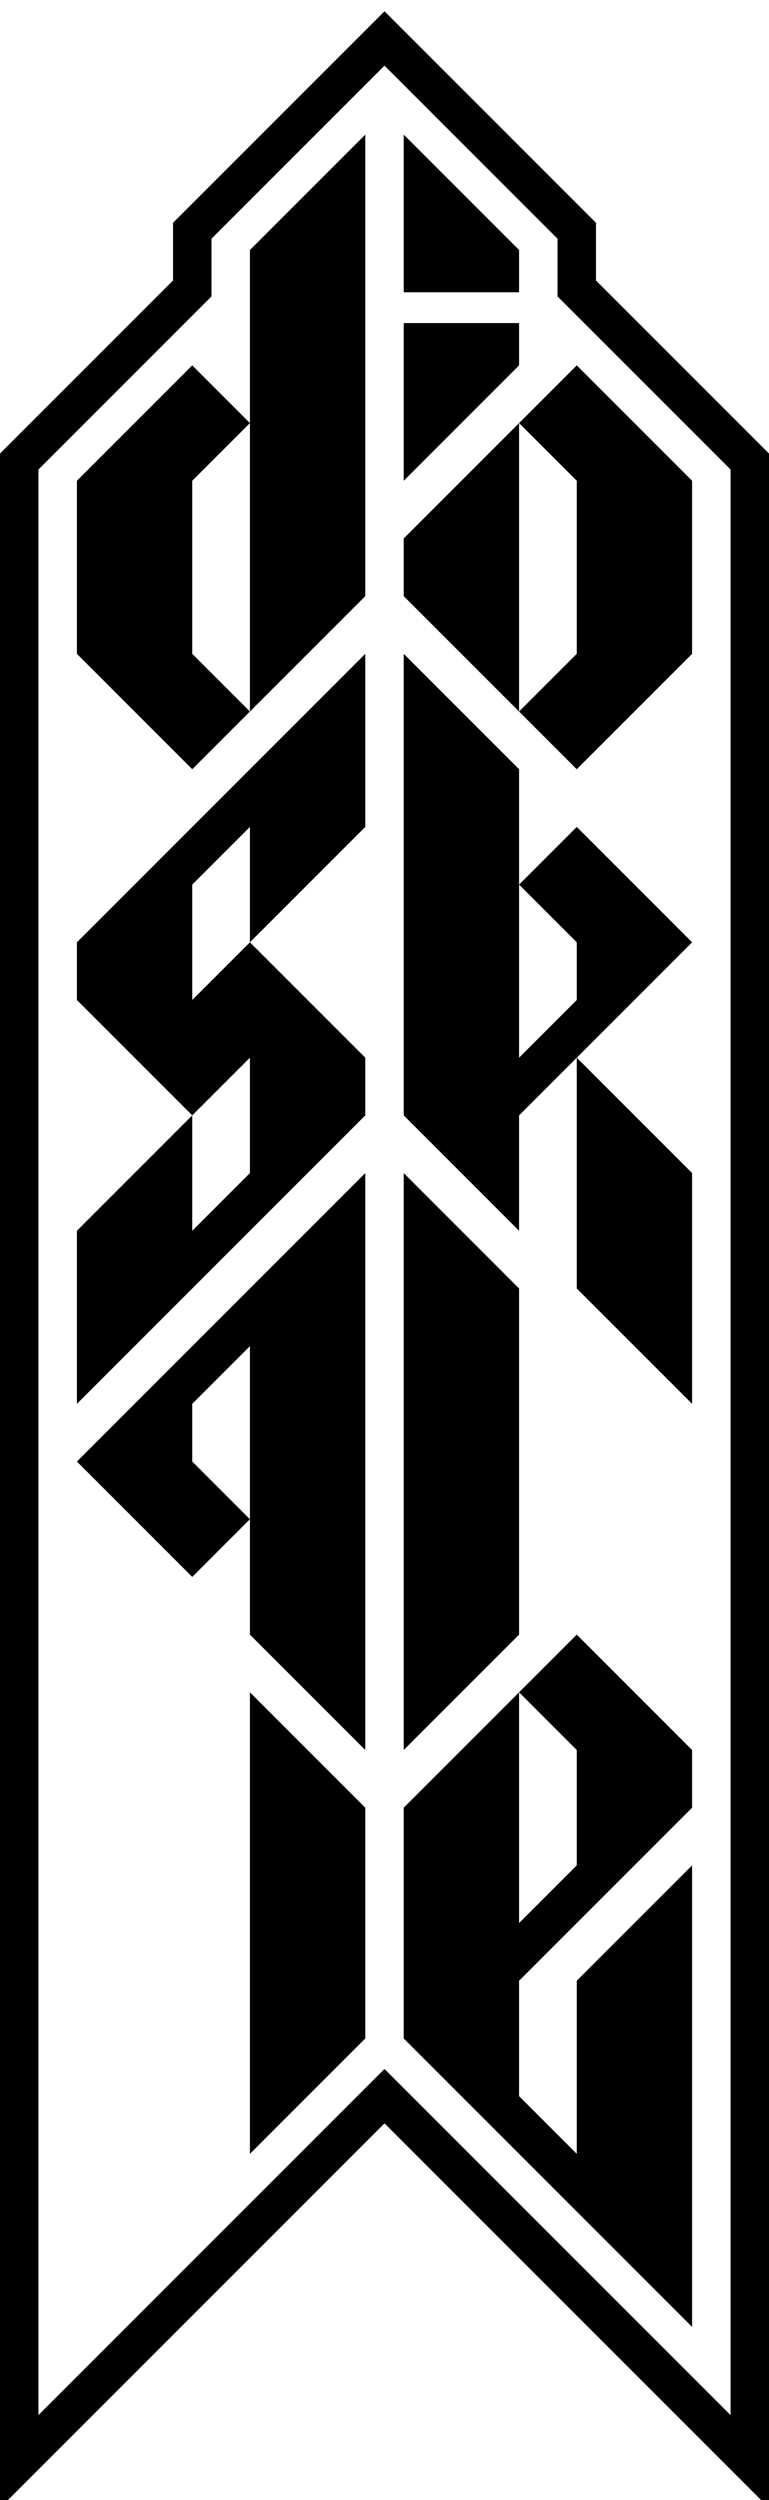 <svg xmlns="http://www.w3.org/2000/svg" viewBox="0 0 200 650">
  <!-- border -->
  <path d="M 100 10 l -50 50 v 15 l -45 45 v 520 l 95 -95 l 95 95 v -520 l -45 -45 v -15 l -50 -50 z" fill="none"
    stroke="currentColor" stroke-width="10" stroke-linejoin="miter" stroke-miterlimit="400" />

  <svg xmlns="http://www.w3.org/2000/svg" x="20" y="35" width="160" height="570" viewBox="0 0 160 570">
    <!-- d -->
    <path d="M 75 0 l -30 30 v 120 l -15 -15 v -45 l 15 -15 l -15 -15 l -30 30 v 45 l 30 30 l 45 -45 z"
      fill="currentColor" stroke="none" />

    <!-- o -->
    <path d="M 115 75 l -30 30 v 15 l 30 30 v -75 l 15 -15 l 30 30 v 45 l -30 30 l -15 -15 l 15 -15 v -45 z"
      fill="currentColor" stroke="none" />
    <path d="M 85 0 l 30 30 v 11 h -30 z" fill="currentColor" stroke="none" />
    <path d="M 85 90 l 30 -30 v -11 h -30 z" fill="currentColor" stroke="none" />

    <!-- s -->
    <path
      d="M 0 330 l 75 -75 v -15 l -30 -30 l -15 15 v -30 l 15 -15 v 30 l 30 -30 v -45 l -75 75 v 15 l 30 30 l 15 -15 v 30 l -15 15 v -30 l -30 30 z"
      fill="currentColor" stroke="none" />

    <!-- k -->
    <path
      d="M 85 135 v 120 l 30 30 v -30 l 15 -15 v 60 l 30 30 v -60 l -30 -30 l 30 -30 l -30 -30 l -15 15 l 15 15 v 15 l -15 15 v -75 z"
      fill="currentColor" stroke="none" />

    <!-- a -->
    <path d="M 75 270 l -75 75 l 30 30 l 15 -15 l -15 -15 v -15 l 15 -15 v 75 l 30 30 z" fill="currentColor"
      stroke="none" />

    <!-- l -->
    <path d="M 85 270 v 150 l 30 -30 v -90 z" fill="currentColor" stroke="none" />

    <!-- l -->
    <path d="M 45 405 v 120 l 30 -30 v -60 z" fill="currentColor" stroke="none" />

    <!-- e -->
    <path
      d="M 115 405 l -30 30 v 60 l 75 75 v -120 l -30 30 v 45 l -15 -15 v -30 l 45 -45 v -15 l -30 -30 l -15 15 l 15 15 v 30 l -15 15 z"
      fill="currentColor" stroke="none" />
  </svg>
</svg>
